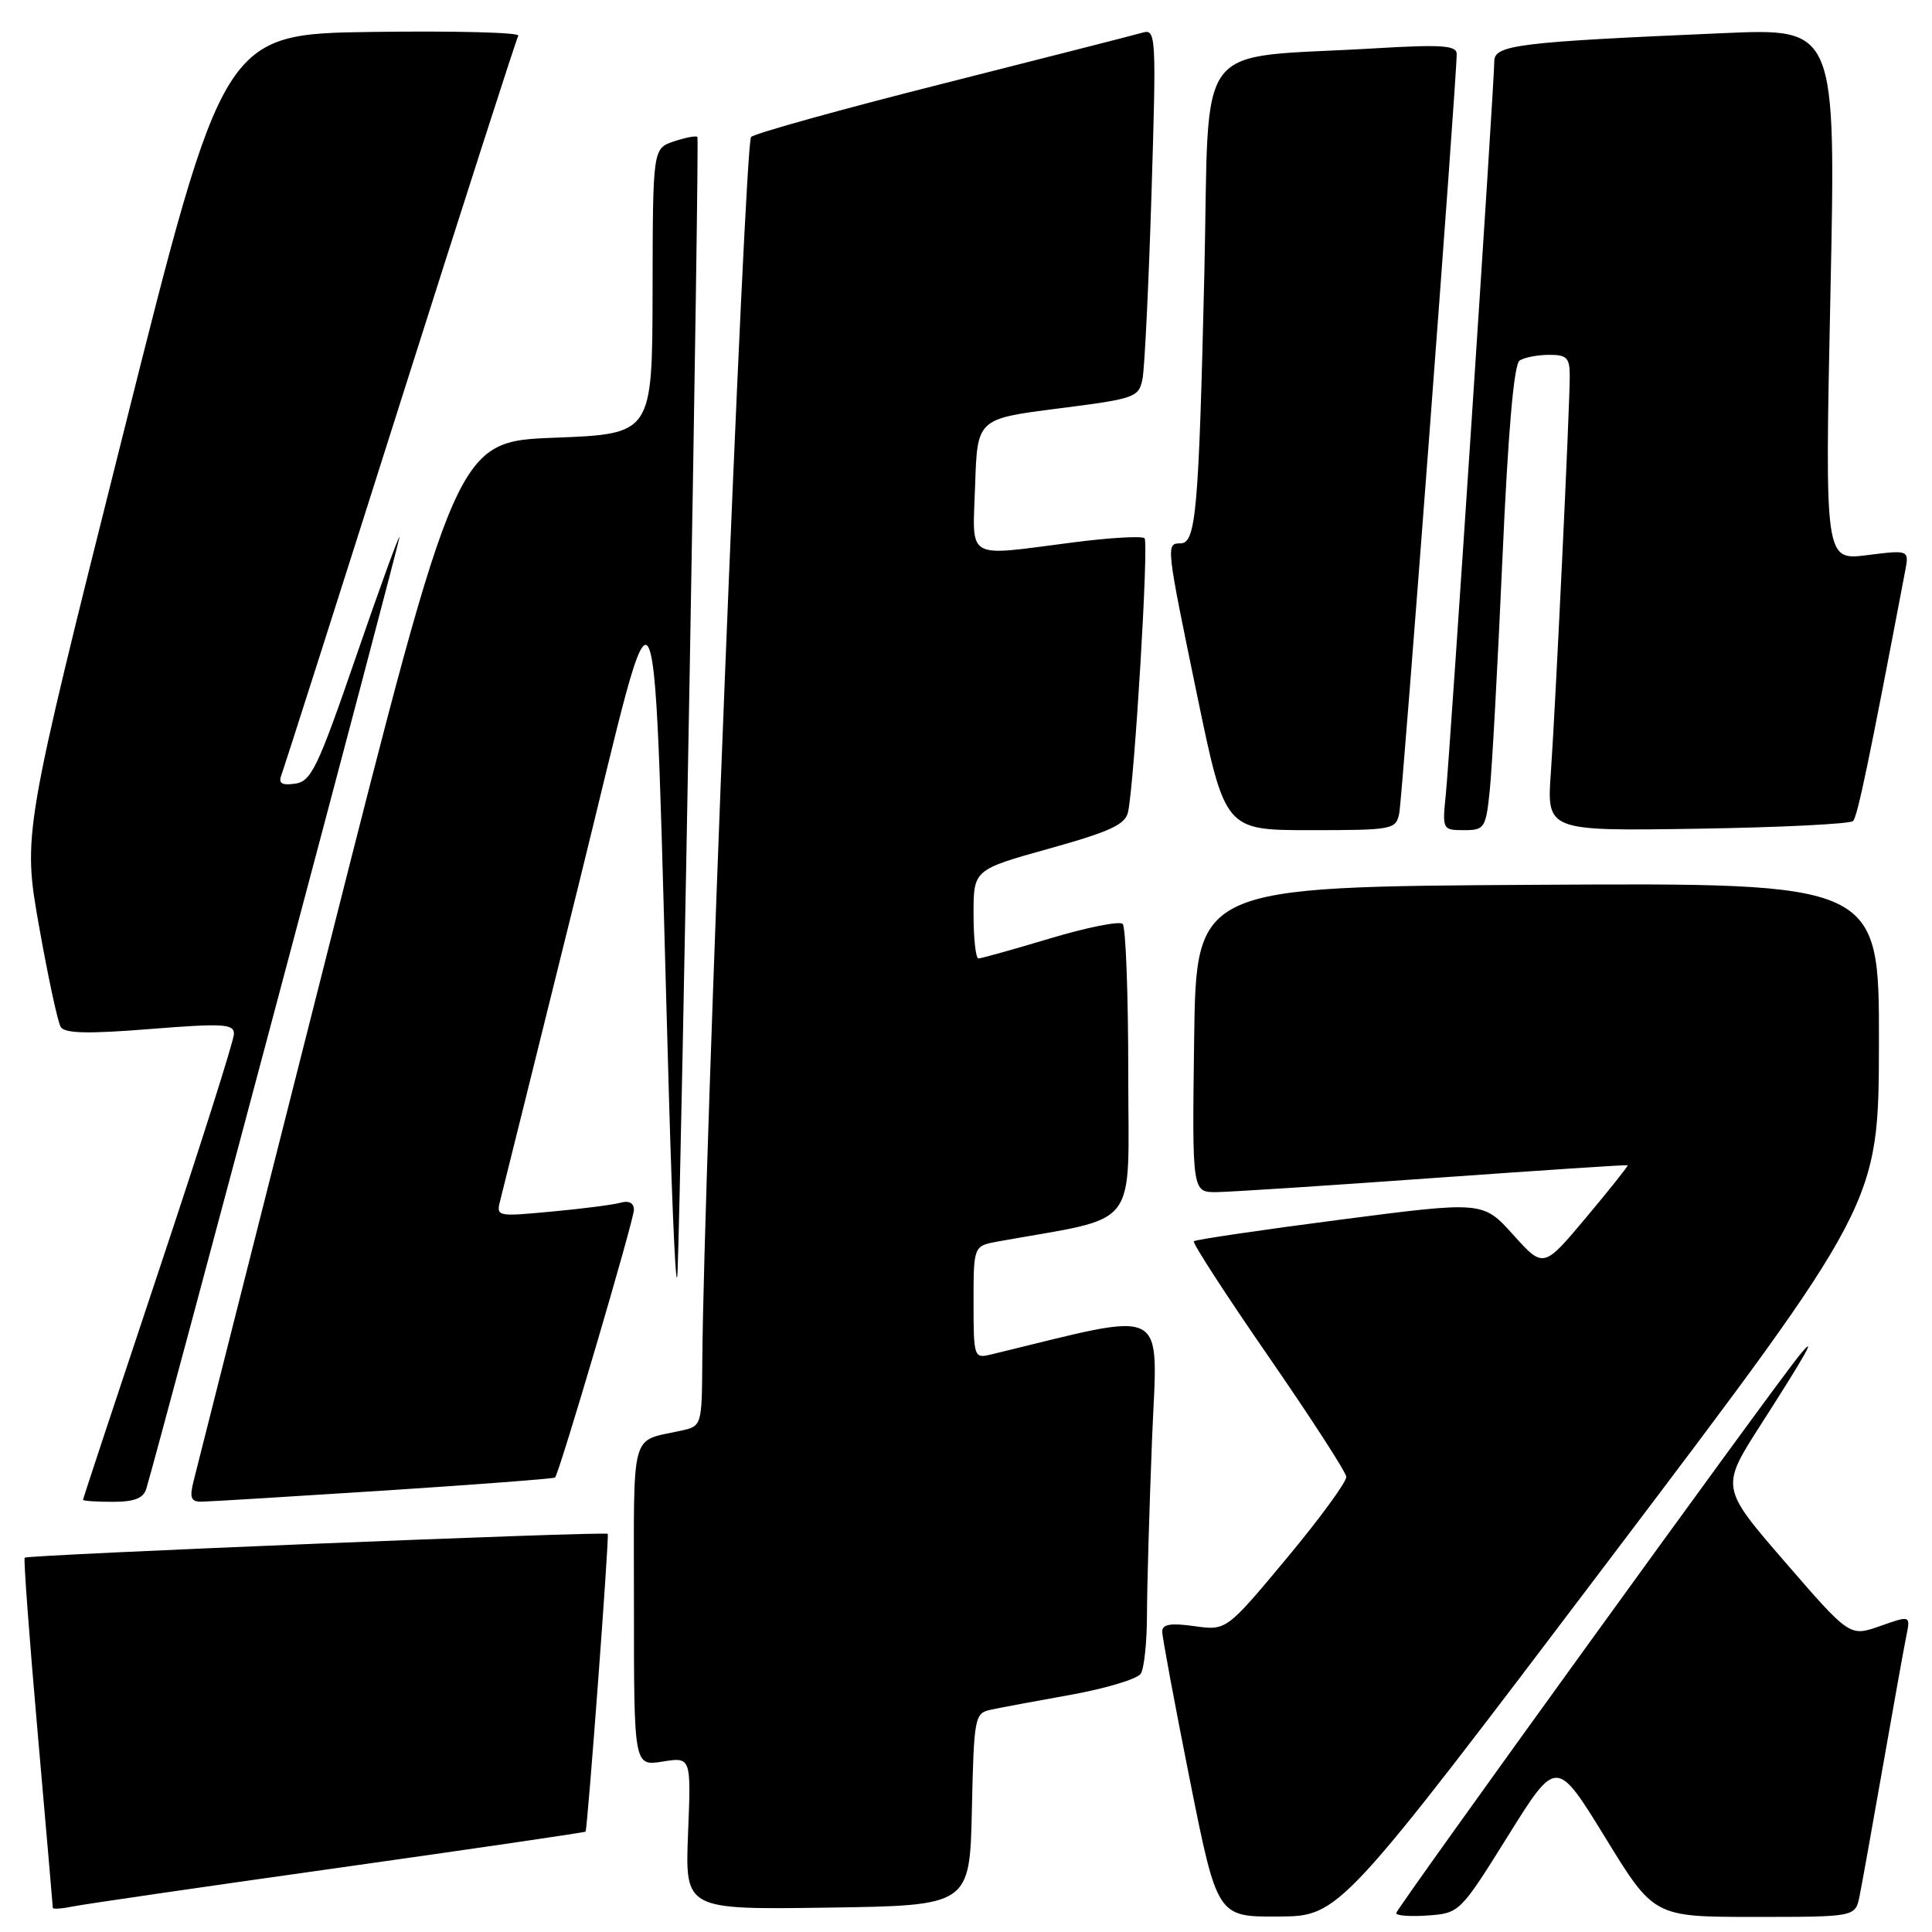 <?xml version="1.0" encoding="UTF-8" standalone="no"?>
<!DOCTYPE svg PUBLIC "-//W3C//DTD SVG 1.1//EN" "http://www.w3.org/Graphics/SVG/1.1/DTD/svg11.dtd" >
<svg xmlns="http://www.w3.org/2000/svg" xmlns:xlink="http://www.w3.org/1999/xlink" version="1.1" viewBox="0 0 256 256">
 <g >
 <path fill="currentColor"
d=" M 213.22 206.70 C 248.93 159.50 248.93 159.50 248.97 138.24 C 249.00 116.98 249.00 116.98 203.75 117.24 C 158.50 117.50 158.50 117.50 158.23 137.75 C 157.96 158.00 157.96 158.00 161.23 157.96 C 163.03 157.94 175.97 157.10 190.00 156.09 C 204.03 155.09 215.58 154.32 215.68 154.40 C 215.78 154.47 213.31 157.58 210.19 161.30 C 204.52 168.07 204.52 168.07 200.51 163.62 C 196.50 159.16 196.50 159.16 177.54 161.62 C 167.12 162.97 158.41 164.26 158.19 164.47 C 157.98 164.69 162.41 171.53 168.04 179.68 C 173.67 187.83 178.33 195.03 178.39 195.68 C 178.45 196.33 174.90 201.19 170.50 206.47 C 162.50 216.07 162.50 216.07 158.25 215.47 C 155.11 215.03 154.00 215.22 154.00 216.19 C 154.00 216.91 155.64 225.71 157.64 235.75 C 161.29 254.00 161.29 254.00 169.39 253.95 C 177.50 253.90 177.50 253.90 213.22 206.70 Z  M 199.84 243.23 C 206.24 232.97 206.24 232.97 212.70 243.48 C 219.15 254.00 219.15 254.00 232.50 254.00 C 245.84 254.00 245.84 254.00 246.40 251.25 C 246.71 249.74 248.10 241.97 249.50 234.00 C 250.90 226.03 252.29 218.27 252.60 216.77 C 253.15 214.04 253.15 214.04 249.13 215.46 C 245.10 216.88 245.10 216.88 236.54 206.99 C 227.98 197.10 227.98 197.10 233.30 188.80 C 239.31 179.43 240.92 176.57 238.50 179.50 C 235.05 183.69 185.00 252.92 185.00 253.50 C 185.00 253.84 186.90 253.98 189.22 253.81 C 193.40 253.50 193.49 253.41 199.84 243.23 Z  M 44.96 247.48 C 62.82 244.96 77.50 242.81 77.59 242.70 C 77.85 242.36 80.75 203.52 80.53 203.24 C 80.24 202.89 3.65 206.02 3.27 206.40 C 3.11 206.56 3.88 216.99 4.99 229.58 C 6.09 242.17 7.00 252.62 7.00 252.81 C 7.00 253.00 8.24 252.91 9.75 252.60 C 11.26 252.30 27.11 249.99 44.96 247.48 Z  M 128.78 239.76 C 129.05 227.52 129.15 227.00 131.28 226.55 C 132.50 226.28 137.29 225.39 141.93 224.56 C 146.56 223.72 150.72 222.47 151.16 221.77 C 151.61 221.07 151.98 217.53 151.98 213.91 C 151.99 210.29 152.29 199.87 152.65 190.76 C 153.37 172.63 155.35 173.67 131.25 179.49 C 129.07 180.02 129.00 179.81 129.00 172.56 C 129.00 165.09 129.00 165.09 132.25 164.50 C 151.28 161.07 149.50 163.37 149.50 142.27 C 149.50 131.76 149.17 122.83 148.76 122.42 C 148.35 122.02 144.03 122.88 139.16 124.34 C 134.29 125.80 130.01 127.00 129.65 127.00 C 129.29 127.00 129.00 124.35 129.00 121.12 C 129.00 115.24 129.00 115.24 139.03 112.44 C 147.16 110.17 149.13 109.25 149.48 107.57 C 150.34 103.36 152.23 71.90 151.66 71.32 C 151.33 71.00 147.08 71.24 142.21 71.87 C 127.70 73.73 128.88 74.41 129.21 64.25 C 129.50 55.50 129.50 55.50 140.20 54.13 C 150.51 52.82 150.91 52.67 151.40 50.13 C 151.67 48.69 152.21 37.66 152.58 25.64 C 153.23 4.57 153.18 3.81 151.38 4.33 C 150.34 4.63 138.47 7.66 125.00 11.07 C 111.53 14.47 100.06 17.66 99.52 18.15 C 98.67 18.94 93.24 155.14 93.06 180.23 C 93.00 188.92 92.99 188.96 90.25 189.57 C 83.43 191.09 84.00 189.01 84.00 212.58 C 84.00 234.02 84.00 234.02 87.79 233.42 C 91.58 232.81 91.58 232.81 91.17 242.93 C 90.77 253.04 90.77 253.04 109.63 252.77 C 128.50 252.50 128.50 252.50 128.78 239.76 Z  M 19.39 197.25 C 21.24 191.04 52.99 71.73 52.93 71.18 C 52.89 70.81 50.30 77.92 47.18 87.00 C 42.12 101.70 41.24 103.54 39.11 103.84 C 37.32 104.09 36.86 103.80 37.29 102.68 C 37.61 101.85 44.70 79.65 53.04 53.34 C 61.39 27.03 68.42 5.15 68.68 4.73 C 68.94 4.30 60.25 4.08 49.38 4.23 C 29.62 4.50 29.62 4.50 16.32 57.50 C 3.01 110.50 3.01 110.50 5.17 122.71 C 6.36 129.42 7.65 135.44 8.05 136.08 C 8.58 136.94 11.68 137.01 19.88 136.35 C 29.59 135.58 31.00 135.66 31.00 137.00 C 31.00 137.85 26.50 152.02 21.00 168.50 C 15.50 184.98 11.00 198.58 11.00 198.73 C 11.00 198.88 12.77 199.00 14.93 199.00 C 17.81 199.00 19.01 198.53 19.39 197.25 Z  M 50.89 197.51 C 63.20 196.71 73.40 195.93 73.55 195.78 C 74.12 195.19 84.00 161.65 84.00 160.30 C 84.00 159.41 83.33 159.05 82.25 159.36 C 81.29 159.63 77.17 160.17 73.10 160.54 C 65.71 161.23 65.71 161.23 66.33 158.87 C 66.67 157.56 71.35 138.72 76.73 117.00 C 87.75 72.44 86.46 69.40 88.63 145.00 C 89.11 161.78 89.62 172.35 89.78 168.50 C 90.30 155.22 92.70 18.50 92.41 18.15 C 92.25 17.95 90.86 18.22 89.31 18.73 C 86.50 19.68 86.50 19.68 86.47 38.59 C 86.43 57.50 86.43 57.50 73.48 58.00 C 60.52 58.50 60.52 58.50 43.43 126.00 C 34.03 163.12 26.02 194.74 25.65 196.25 C 25.09 198.48 25.30 199.00 26.73 198.98 C 27.70 198.97 38.58 198.30 50.89 197.51 Z  M 185.41 107.75 C 185.83 105.61 193.06 10.01 193.02 7.13 C 193.00 6.02 190.99 5.88 182.25 6.40 C 157.71 7.87 160.32 4.42 159.58 36.33 C 158.84 67.85 158.47 72.00 156.41 72.00 C 154.47 72.00 154.50 72.21 158.65 92.25 C 162.33 110.00 162.33 110.00 173.64 110.00 C 184.58 110.00 184.98 109.92 185.41 107.75 Z  M 197.40 104.75 C 197.70 101.86 198.46 88.03 199.08 74.00 C 199.83 57.15 200.60 48.25 201.36 47.77 C 201.99 47.36 203.74 47.02 205.25 47.02 C 207.60 47.00 208.00 47.41 208.00 49.80 C 208.00 54.07 206.12 93.48 205.50 102.31 C 204.94 110.12 204.94 110.12 224.89 109.81 C 235.86 109.64 245.16 109.18 245.54 108.79 C 246.13 108.20 247.67 100.80 252.44 75.68 C 252.98 72.86 252.98 72.86 247.39 73.56 C 241.80 74.26 241.80 74.26 242.54 39.00 C 243.28 3.74 243.28 3.74 228.39 4.39 C 201.06 5.57 198.00 5.95 198.00 8.13 C 198.00 11.04 192.13 99.79 191.58 105.25 C 191.10 109.93 191.14 110.00 193.98 110.00 C 196.71 110.00 196.88 109.74 197.40 104.75 Z "/>
</g>
</svg>